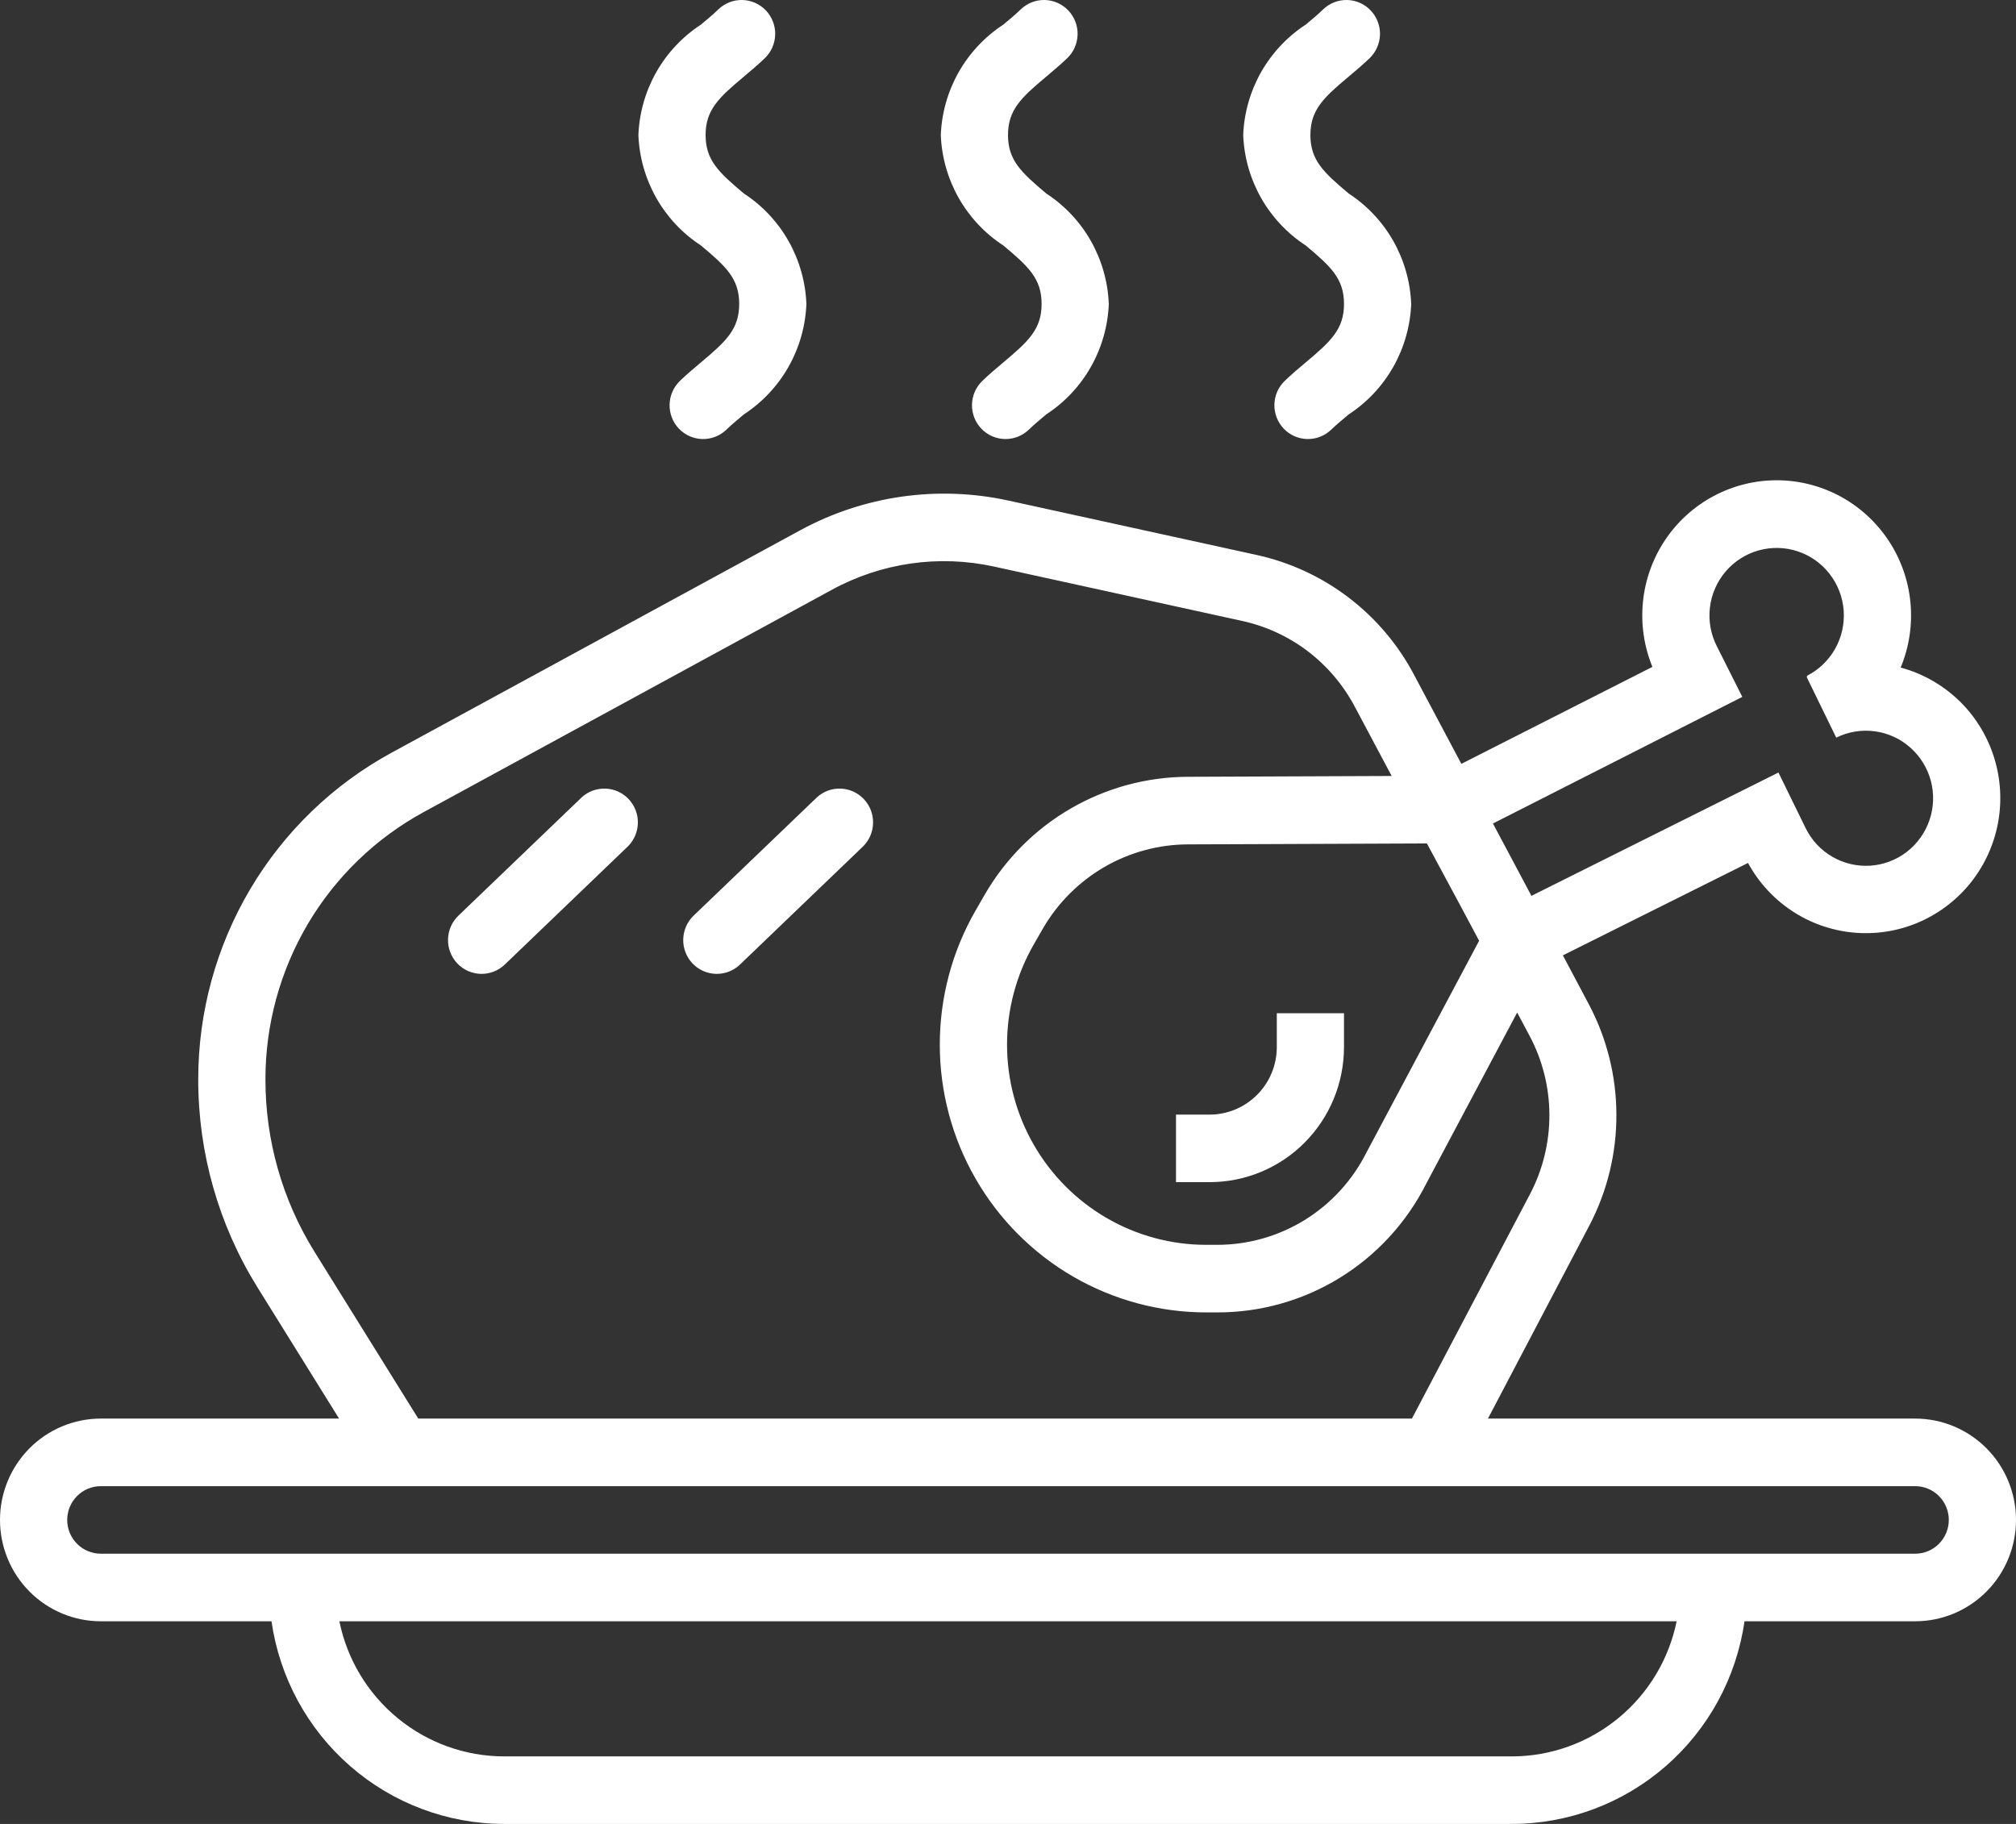 <svg width="42" height="38" viewBox="0 0 42 38" fill="#ffffff" xmlns="http://www.w3.org/2000/svg">
<rect x="0" y="0" width="42" height="38" fill="#333333" stroke="none"/>
<path d="M2.1 33.778H5.656C5.824 34.949 6.406 36.02 7.296 36.796C8.185 37.571 9.323 37.999 10.5 38H31.5C32.677 37.999 33.815 37.571 34.704 36.796C35.594 36.02 36.176 34.949 36.344 33.778H39.9C40.457 33.778 40.991 33.555 41.385 33.159C41.779 32.763 42 32.226 42 31.666C42 31.107 41.779 30.57 41.385 30.174C40.991 29.778 40.457 29.555 39.9 29.555H30.999L33.115 25.526C33.486 24.815 33.678 24.024 33.675 23.221C33.673 22.418 33.475 21.628 33.099 20.92L32.56 19.904L36.417 17.979C36.635 18.38 36.948 18.722 37.328 18.975C37.707 19.227 38.143 19.383 38.596 19.428C39.048 19.473 39.506 19.407 39.927 19.235C40.349 19.062 40.722 18.789 41.016 18.439C41.309 18.088 41.512 17.672 41.609 17.225C41.706 16.777 41.692 16.313 41.57 15.872C41.448 15.431 41.221 15.027 40.909 14.694C40.596 14.362 40.208 14.111 39.777 13.963C39.717 13.942 39.657 13.924 39.597 13.908C39.775 13.481 39.845 13.016 39.801 12.555C39.758 12.094 39.602 11.651 39.347 11.265C39.092 10.879 38.747 10.562 38.341 10.342C37.935 10.123 37.482 10.007 37.022 10.006C36.561 10.005 36.107 10.118 35.7 10.335C35.293 10.553 34.946 10.867 34.689 11.252C34.432 11.636 34.274 12.079 34.228 12.54C34.182 13.001 34.25 13.466 34.425 13.894L30.445 15.914L29.459 14.058C29.126 13.428 28.66 12.878 28.093 12.447C27.527 12.016 26.874 11.714 26.18 11.562L21.009 10.429C19.535 10.107 17.995 10.327 16.669 11.049L8.159 15.681C6.94 16.345 5.921 17.328 5.212 18.526C4.503 19.724 4.129 21.093 4.13 22.488C4.128 24.019 4.555 25.519 5.362 26.818L7.064 29.555H2.1C1.543 29.555 1.009 29.778 0.615 30.174C0.221 30.57 0 31.107 0 31.666C0 32.226 0.221 32.763 0.615 33.159C1.009 33.555 1.543 33.778 2.1 33.778ZM31.5 36.593H10.5C9.693 36.592 8.912 36.311 8.287 35.798C7.662 35.286 7.232 34.572 7.07 33.778H34.93C34.768 34.572 34.338 35.286 33.713 35.798C33.088 36.311 32.307 36.592 31.5 36.593ZM29.727 17.572L30.395 18.813L30.815 19.6L28.469 24.009C28.178 24.589 27.732 25.077 27.181 25.418C26.629 25.758 25.995 25.937 25.348 25.935H25.13C24.402 25.935 23.686 25.743 23.055 25.376C22.424 25.01 21.901 24.484 21.536 23.849C21.172 23.215 20.98 22.496 20.98 21.764C20.98 21.031 21.172 20.312 21.536 19.678L21.724 19.351C22.032 18.817 22.474 18.374 23.005 18.065C23.537 17.756 24.14 17.593 24.754 17.592L29.727 17.572ZM36.298 14.519L35.764 13.457C35.639 13.209 35.59 12.929 35.624 12.653C35.657 12.376 35.772 12.116 35.952 11.905C36.133 11.694 36.372 11.542 36.639 11.467C36.905 11.393 37.188 11.399 37.451 11.486C37.714 11.573 37.946 11.737 38.116 11.956C38.287 12.175 38.389 12.44 38.41 12.718C38.43 12.995 38.369 13.273 38.233 13.515C38.096 13.758 37.892 13.954 37.645 14.08L37.652 14.094L37.637 14.101L38.255 15.368C38.504 15.245 38.783 15.199 39.057 15.236C39.332 15.272 39.589 15.39 39.797 15.574C40.005 15.758 40.154 15.999 40.226 16.268C40.297 16.537 40.288 16.821 40.198 17.085C40.109 17.348 39.944 17.579 39.724 17.749C39.504 17.918 39.239 18.018 38.963 18.036C38.687 18.053 38.411 17.989 38.172 17.849C37.932 17.71 37.739 17.502 37.617 17.252L37.051 16.095L31.905 18.664L31.103 17.157L36.298 14.519ZM6.548 26.073C5.881 24.997 5.528 23.755 5.53 22.487C5.529 21.346 5.836 20.226 6.416 19.245C6.997 18.265 7.831 17.461 8.829 16.918L17.332 12.287C18.364 11.724 19.562 11.553 20.709 11.804L25.88 12.937C26.376 13.046 26.842 13.261 27.247 13.569C27.651 13.877 27.984 14.27 28.223 14.72L28.993 16.167L24.751 16.184C23.892 16.186 23.048 16.414 22.303 16.847C21.559 17.279 20.941 17.9 20.51 18.648L20.322 18.974C19.835 19.822 19.579 20.785 19.579 21.764C19.579 22.743 19.835 23.706 20.323 24.554C20.81 25.402 21.511 26.106 22.355 26.596C23.198 27.085 24.156 27.343 25.13 27.343H25.351C26.255 27.346 27.141 27.097 27.911 26.623C28.682 26.149 29.306 25.469 29.714 24.659L31.608 21.095L31.867 21.582C32.136 22.088 32.277 22.652 32.279 23.225C32.281 23.798 32.144 24.363 31.879 24.871L29.415 29.555H8.714L6.548 26.073ZM2.1 30.963H39.9C40.086 30.963 40.264 31.037 40.395 31.169C40.526 31.301 40.6 31.48 40.6 31.666C40.6 31.853 40.526 32.032 40.395 32.164C40.264 32.296 40.086 32.37 39.9 32.37H2.1C1.914 32.37 1.736 32.296 1.605 32.164C1.474 32.032 1.4 31.853 1.4 31.666C1.4 31.48 1.474 31.301 1.605 31.169C1.736 31.037 1.914 30.963 2.1 30.963Z" fill="#ffffff"/>
<path d="M12.117 16.614L9.55 19.077C9.416 19.206 9.338 19.383 9.334 19.57C9.329 19.756 9.399 19.937 9.527 20.072C9.655 20.207 9.831 20.285 10.017 20.29C10.203 20.294 10.383 20.224 10.517 20.095L13.083 17.632C13.213 17.502 13.287 17.326 13.289 17.142C13.292 16.958 13.222 16.781 13.096 16.648C12.97 16.514 12.796 16.436 12.613 16.43C12.43 16.424 12.252 16.489 12.117 16.614Z" fill="#ffffff"/>
<path d="M17.017 16.614L14.45 19.077C14.316 19.206 14.238 19.383 14.234 19.57C14.229 19.756 14.299 19.937 14.427 20.072C14.555 20.207 14.732 20.285 14.917 20.29C15.103 20.294 15.283 20.224 15.417 20.095L17.983 17.632C18.113 17.502 18.187 17.326 18.189 17.142C18.192 16.958 18.122 16.781 17.996 16.648C17.869 16.514 17.696 16.436 17.513 16.43C17.33 16.424 17.152 16.489 17.017 16.614Z" fill="#ffffff"/>
<path d="M14.602 7.551C14.453 7.676 14.305 7.801 14.166 7.935C14.032 8.064 13.954 8.241 13.95 8.428C13.945 8.614 14.015 8.795 14.143 8.93C14.272 9.065 14.448 9.143 14.634 9.147C14.819 9.151 14.999 9.081 15.133 8.952C15.249 8.84 15.374 8.737 15.499 8.632C15.883 8.381 16.201 8.042 16.428 7.641C16.654 7.241 16.782 6.792 16.8 6.332C16.782 5.872 16.654 5.423 16.428 5.022C16.201 4.622 15.882 4.282 15.498 4.032C14.974 3.591 14.7 3.338 14.7 2.814C14.7 2.289 14.974 2.034 15.499 1.595C15.647 1.47 15.795 1.346 15.933 1.213C15.999 1.15 16.053 1.073 16.09 0.989C16.127 0.904 16.147 0.813 16.15 0.721C16.152 0.628 16.136 0.536 16.103 0.45C16.07 0.364 16.02 0.285 15.957 0.218C15.893 0.151 15.817 0.098 15.733 0.06C15.649 0.023 15.558 0.002 15.466 0C15.375 -0.002 15.283 0.014 15.197 0.047C15.112 0.081 15.033 0.131 14.967 0.194C14.851 0.306 14.727 0.41 14.602 0.513C14.218 0.764 13.899 1.104 13.672 1.504C13.446 1.904 13.318 2.353 13.3 2.814C13.318 3.274 13.446 3.723 13.672 4.123C13.899 4.523 14.217 4.863 14.601 5.113C15.126 5.552 15.4 5.805 15.4 6.332C15.4 6.859 15.126 7.111 14.602 7.551Z" fill="#ffffff"/>
<path d="M27.202 7.551C27.053 7.676 26.904 7.801 26.766 7.935C26.699 7.998 26.646 8.075 26.609 8.159C26.572 8.244 26.552 8.335 26.55 8.428C26.546 8.614 26.615 8.795 26.744 8.93C26.872 9.065 27.048 9.143 27.234 9.147C27.419 9.151 27.599 9.081 27.733 8.952C27.849 8.841 27.974 8.737 28.099 8.633C28.483 8.382 28.801 8.042 29.028 7.642C29.254 7.241 29.382 6.792 29.4 6.332C29.382 5.872 29.254 5.423 29.028 5.022C28.801 4.622 28.482 4.282 28.098 4.032C27.574 3.591 27.3 3.338 27.3 2.814C27.3 2.289 27.574 2.034 28.099 1.595C28.247 1.47 28.395 1.346 28.533 1.213C28.667 1.085 28.745 0.907 28.75 0.721C28.754 0.534 28.685 0.353 28.556 0.218C28.428 0.083 28.252 0.005 28.067 0C27.881 -0.004 27.701 0.066 27.567 0.194C27.451 0.306 27.327 0.41 27.202 0.513C26.818 0.764 26.499 1.104 26.272 1.504C26.046 1.904 25.918 2.353 25.9 2.814C25.918 3.274 26.046 3.723 26.272 4.123C26.499 4.523 26.817 4.863 27.201 5.113C27.726 5.552 28 5.805 28 6.332C28 6.859 27.726 7.111 27.202 7.551Z" fill="#ffffff"/>
<path d="M20.902 7.551C20.753 7.676 20.605 7.801 20.466 7.935C20.332 8.064 20.254 8.241 20.25 8.428C20.245 8.614 20.315 8.795 20.444 8.93C20.572 9.065 20.748 9.143 20.934 9.147C21.119 9.151 21.299 9.081 21.433 8.952C21.549 8.84 21.674 8.737 21.799 8.632C22.183 8.381 22.502 8.042 22.728 7.641C22.954 7.241 23.082 6.792 23.1 6.332C23.082 5.872 22.954 5.423 22.728 5.022C22.501 4.622 22.182 4.282 21.798 4.032C21.274 3.591 21 3.338 21 2.814C21 2.289 21.274 2.034 21.799 1.595C21.947 1.47 22.095 1.346 22.233 1.213C22.299 1.15 22.353 1.073 22.39 0.989C22.427 0.904 22.447 0.813 22.45 0.721C22.452 0.628 22.436 0.536 22.403 0.45C22.37 0.364 22.32 0.285 22.256 0.218C22.193 0.151 22.117 0.098 22.033 0.06C21.949 0.023 21.858 0.002 21.767 0C21.675 -0.002 21.583 0.014 21.497 0.047C21.412 0.081 21.333 0.131 21.267 0.194C21.151 0.306 21.027 0.41 20.902 0.513C20.518 0.764 20.199 1.104 19.972 1.504C19.746 1.904 19.618 2.353 19.6 2.814C19.618 3.274 19.746 3.723 19.972 4.123C20.199 4.523 20.517 4.863 20.901 5.113C21.426 5.552 21.7 5.805 21.7 6.332C21.7 6.859 21.426 7.111 20.902 7.551Z" fill="#ffffff"/>
<path d="M24.5 24.629H25.2C25.943 24.629 26.655 24.333 27.18 23.805C27.705 23.277 28 22.561 28 21.814V21.11H26.6V21.814C26.6 22.188 26.453 22.546 26.19 22.809C25.927 23.073 25.571 23.222 25.2 23.222H24.5V24.629Z" fill="#ffffff"/>
</svg>

